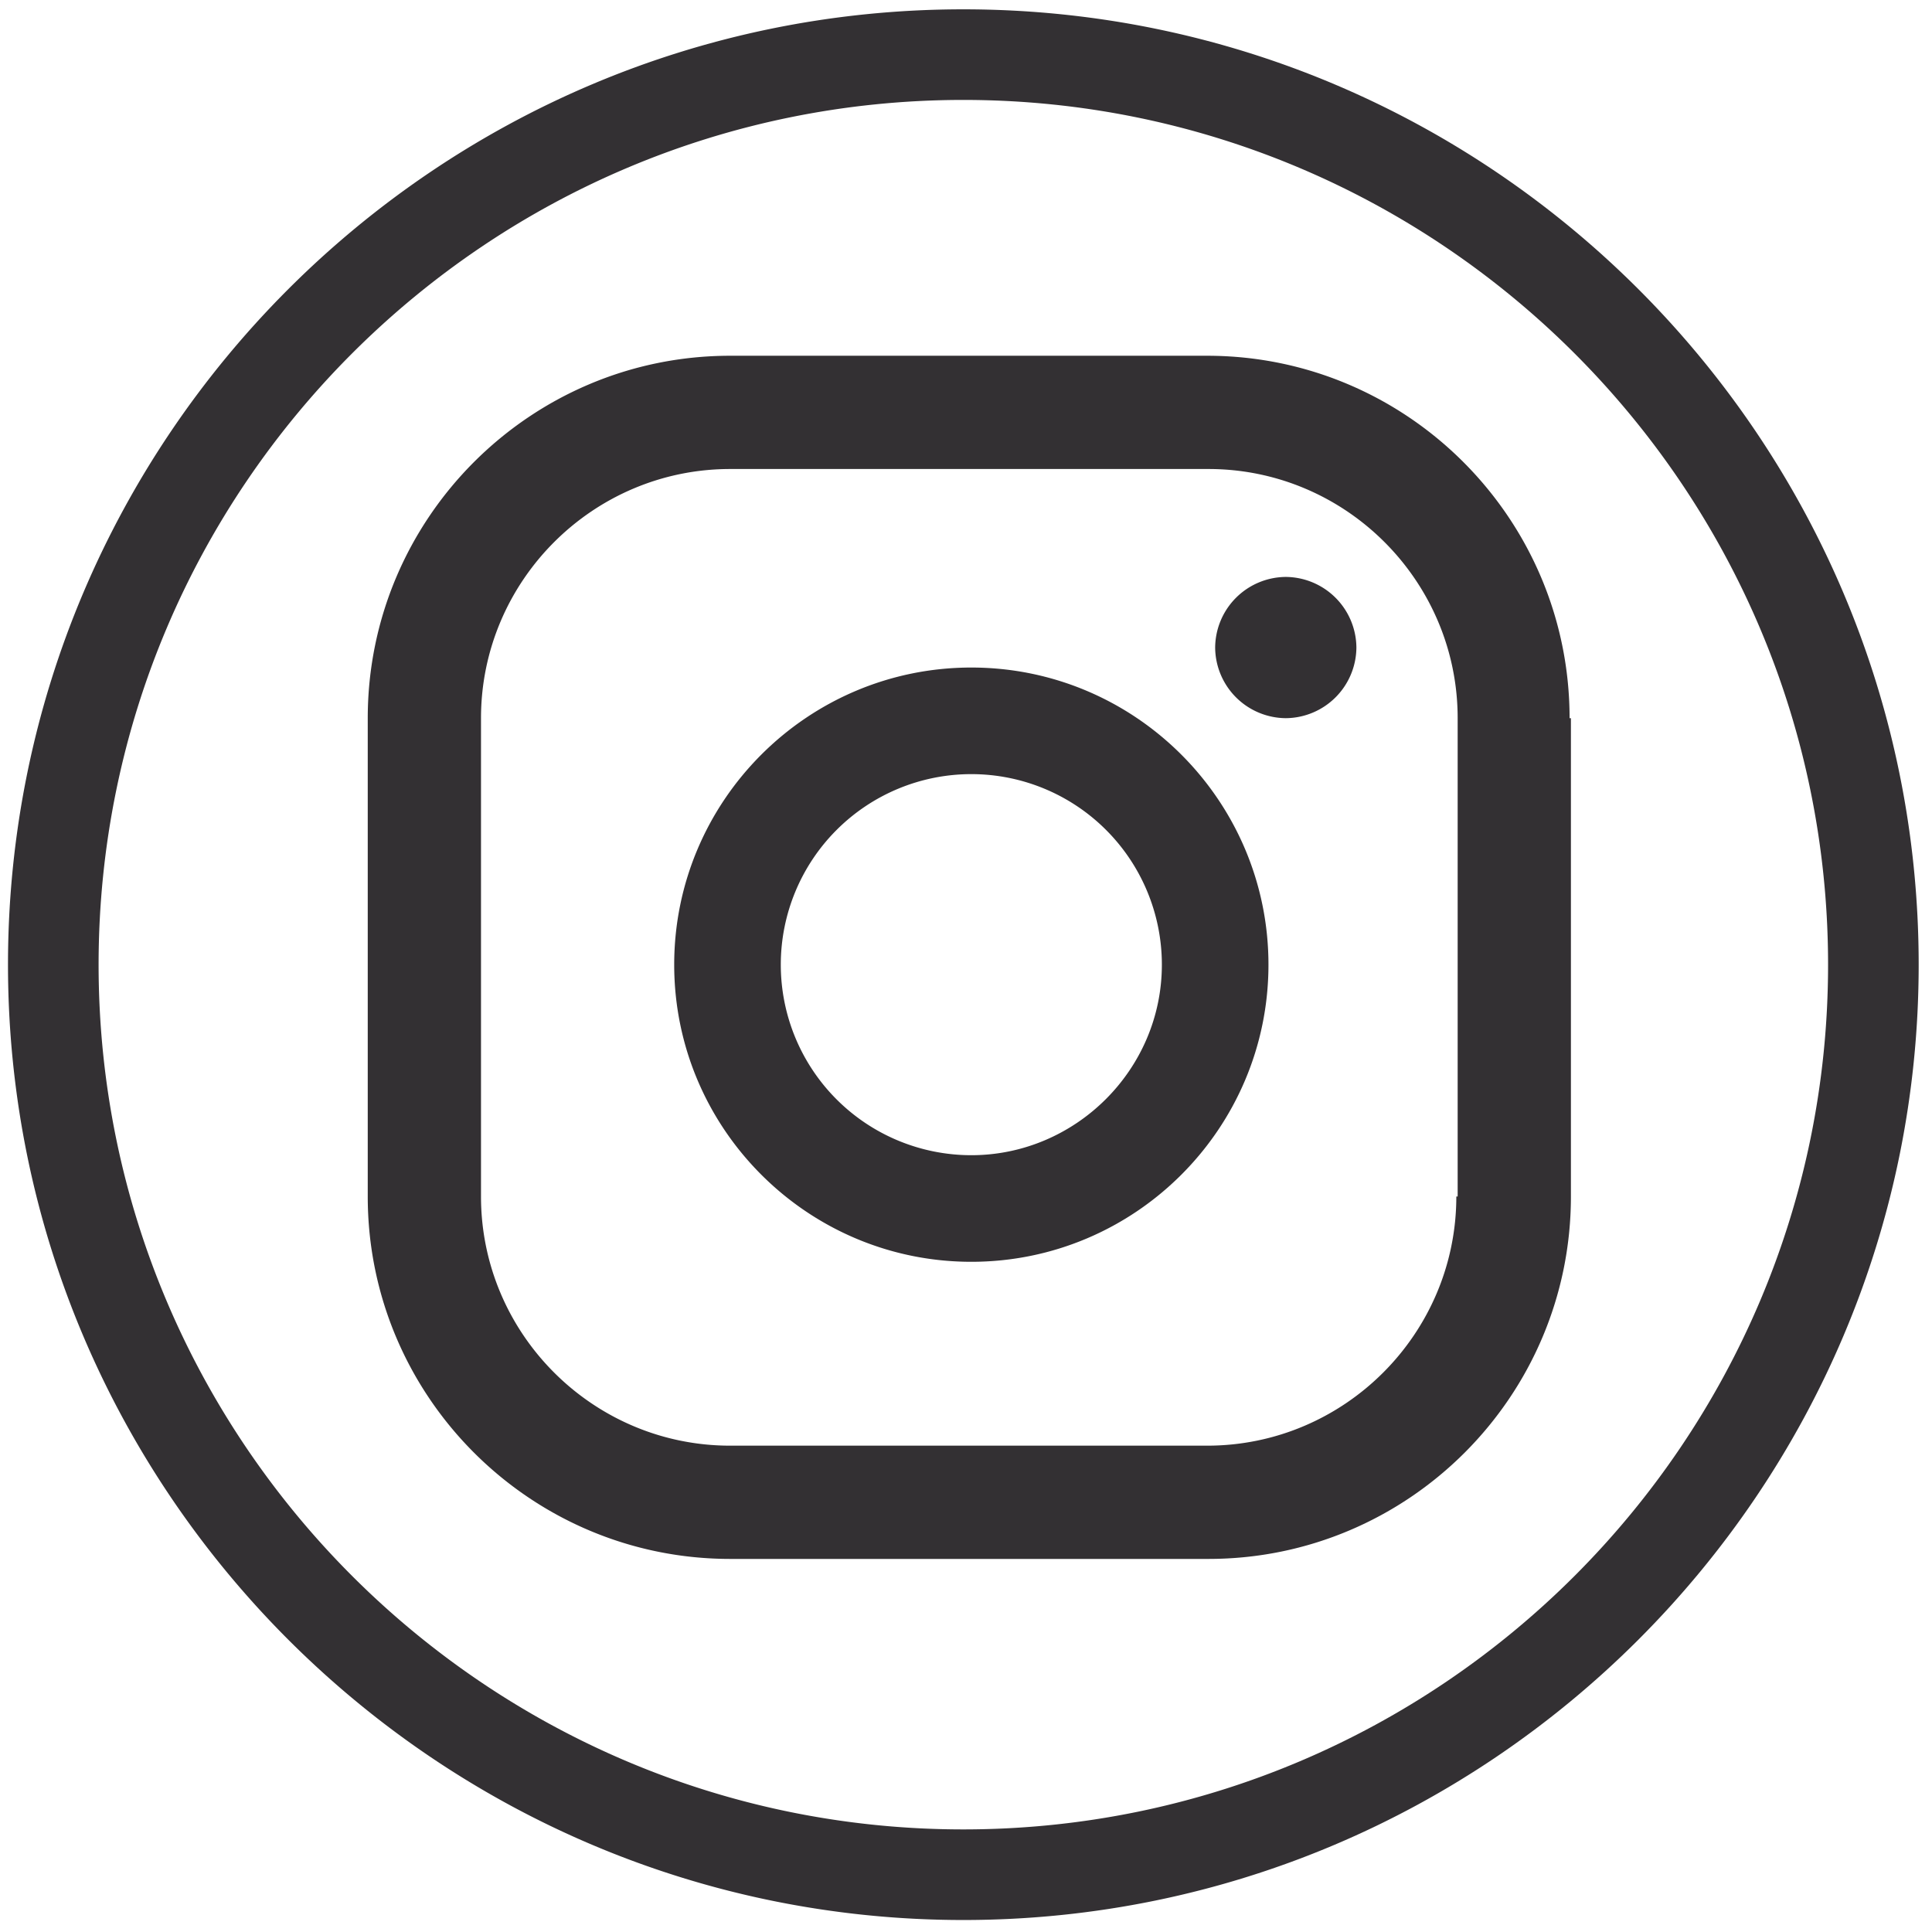 <svg xmlns="http://www.w3.org/2000/svg" xmlns:xlink="http://www.w3.org/1999/xlink" viewBox="0 0 145 145"><defs><path id="A" d="M-216.6-1.1H144v145.3h-360.6z"/></defs><clipPath id="B"><use xlink:href="#A"/></clipPath><path d="M-144.4 6.6c-35.5 0-64.4 28.9-64.4 64.4s28.9 64.4 64.4 64.4S-80 106.5-80 71-108.9 6.6-144.4 6.6m0 136.7c-39.8 0-72.2-32.4-72.2-72.2s32.4-72.2 72.2-72.2 72.2 32.4 72.2 72.2-32.4 72.2-72.2 72.2m-11.3-71.9v41.8a1.11 1.11 0 0 0 1.1 1.1h15.5a1.11 1.11 0 0 0 1.1-1.1V70.7h11.3c.6 0 1-.4 1.1-1l1.1-12.8c.1-.6-.4-1.2-1.1-1.2H-138v-9.1c0-2.1 1.7-3.9 3.9-3.9h8.7a1.11 1.11 0 0 0 1.1-1.1V28.9a1.11 1.11 0 0 0-1.1-1.1h-14.7c-8.6 0-15.6 7-15.6 15.6v12.4h-7.8a1.11 1.11 0 0 0-1.1 1.1v12.8a1.11 1.11 0 0 0 1.1 1.1h7.8v.6zm265 18.4c0 10.3-8.4 18.7-18.7 18.7H54.8c-10.3 0-18.7-8.4-18.7-18.7V53.9c0-10.3 8.4-18.7 18.7-18.7h35.9c10.3 0 18.7 8.4 18.7 18.7v35.9zm8.5-35.9c0-15-12.2-27.2-27.2-27.2H54.8c-15 0-27.2 12.2-27.2 27.2v35.9c0 15 12.2 27.2 27.2 27.2h35.9c15 0 27.2-12.2 27.2-27.2V53.9zM72.9 86.7a14.3 14.3 0 1 1 14.3-14.3c0 7.9-6.5 14.3-14.3 14.3m0-36.6c-12.3 0-22.3 10-22.3 22.3s10 22.3 22.3 22.3 22.3-10 22.3-22.3-10-22.3-22.3-22.3m23.6-6.8a5.34 5.34 0 0 0-5.3 5.3 5.34 5.34 0 0 0 5.3 5.3 5.34 5.34 0 0 0 5.3-5.3 5.34 5.34 0 0 0-5.3-5.3M72.3 7.5C36.5 7.5 7.4 36.6 7.4 72.4s29.1 64.9 64.9 64.9 64.9-29.1 64.9-64.9S108.1 7.5 72.3 7.5m0 136.6C32.8 144.1.6 111.9.6 72.4S32.7.7 72.3.7 144 32.9 144 72.4s-32.2 71.7-71.7 71.7" clip-path="url(#B)" fill="#333033"/></svg>
